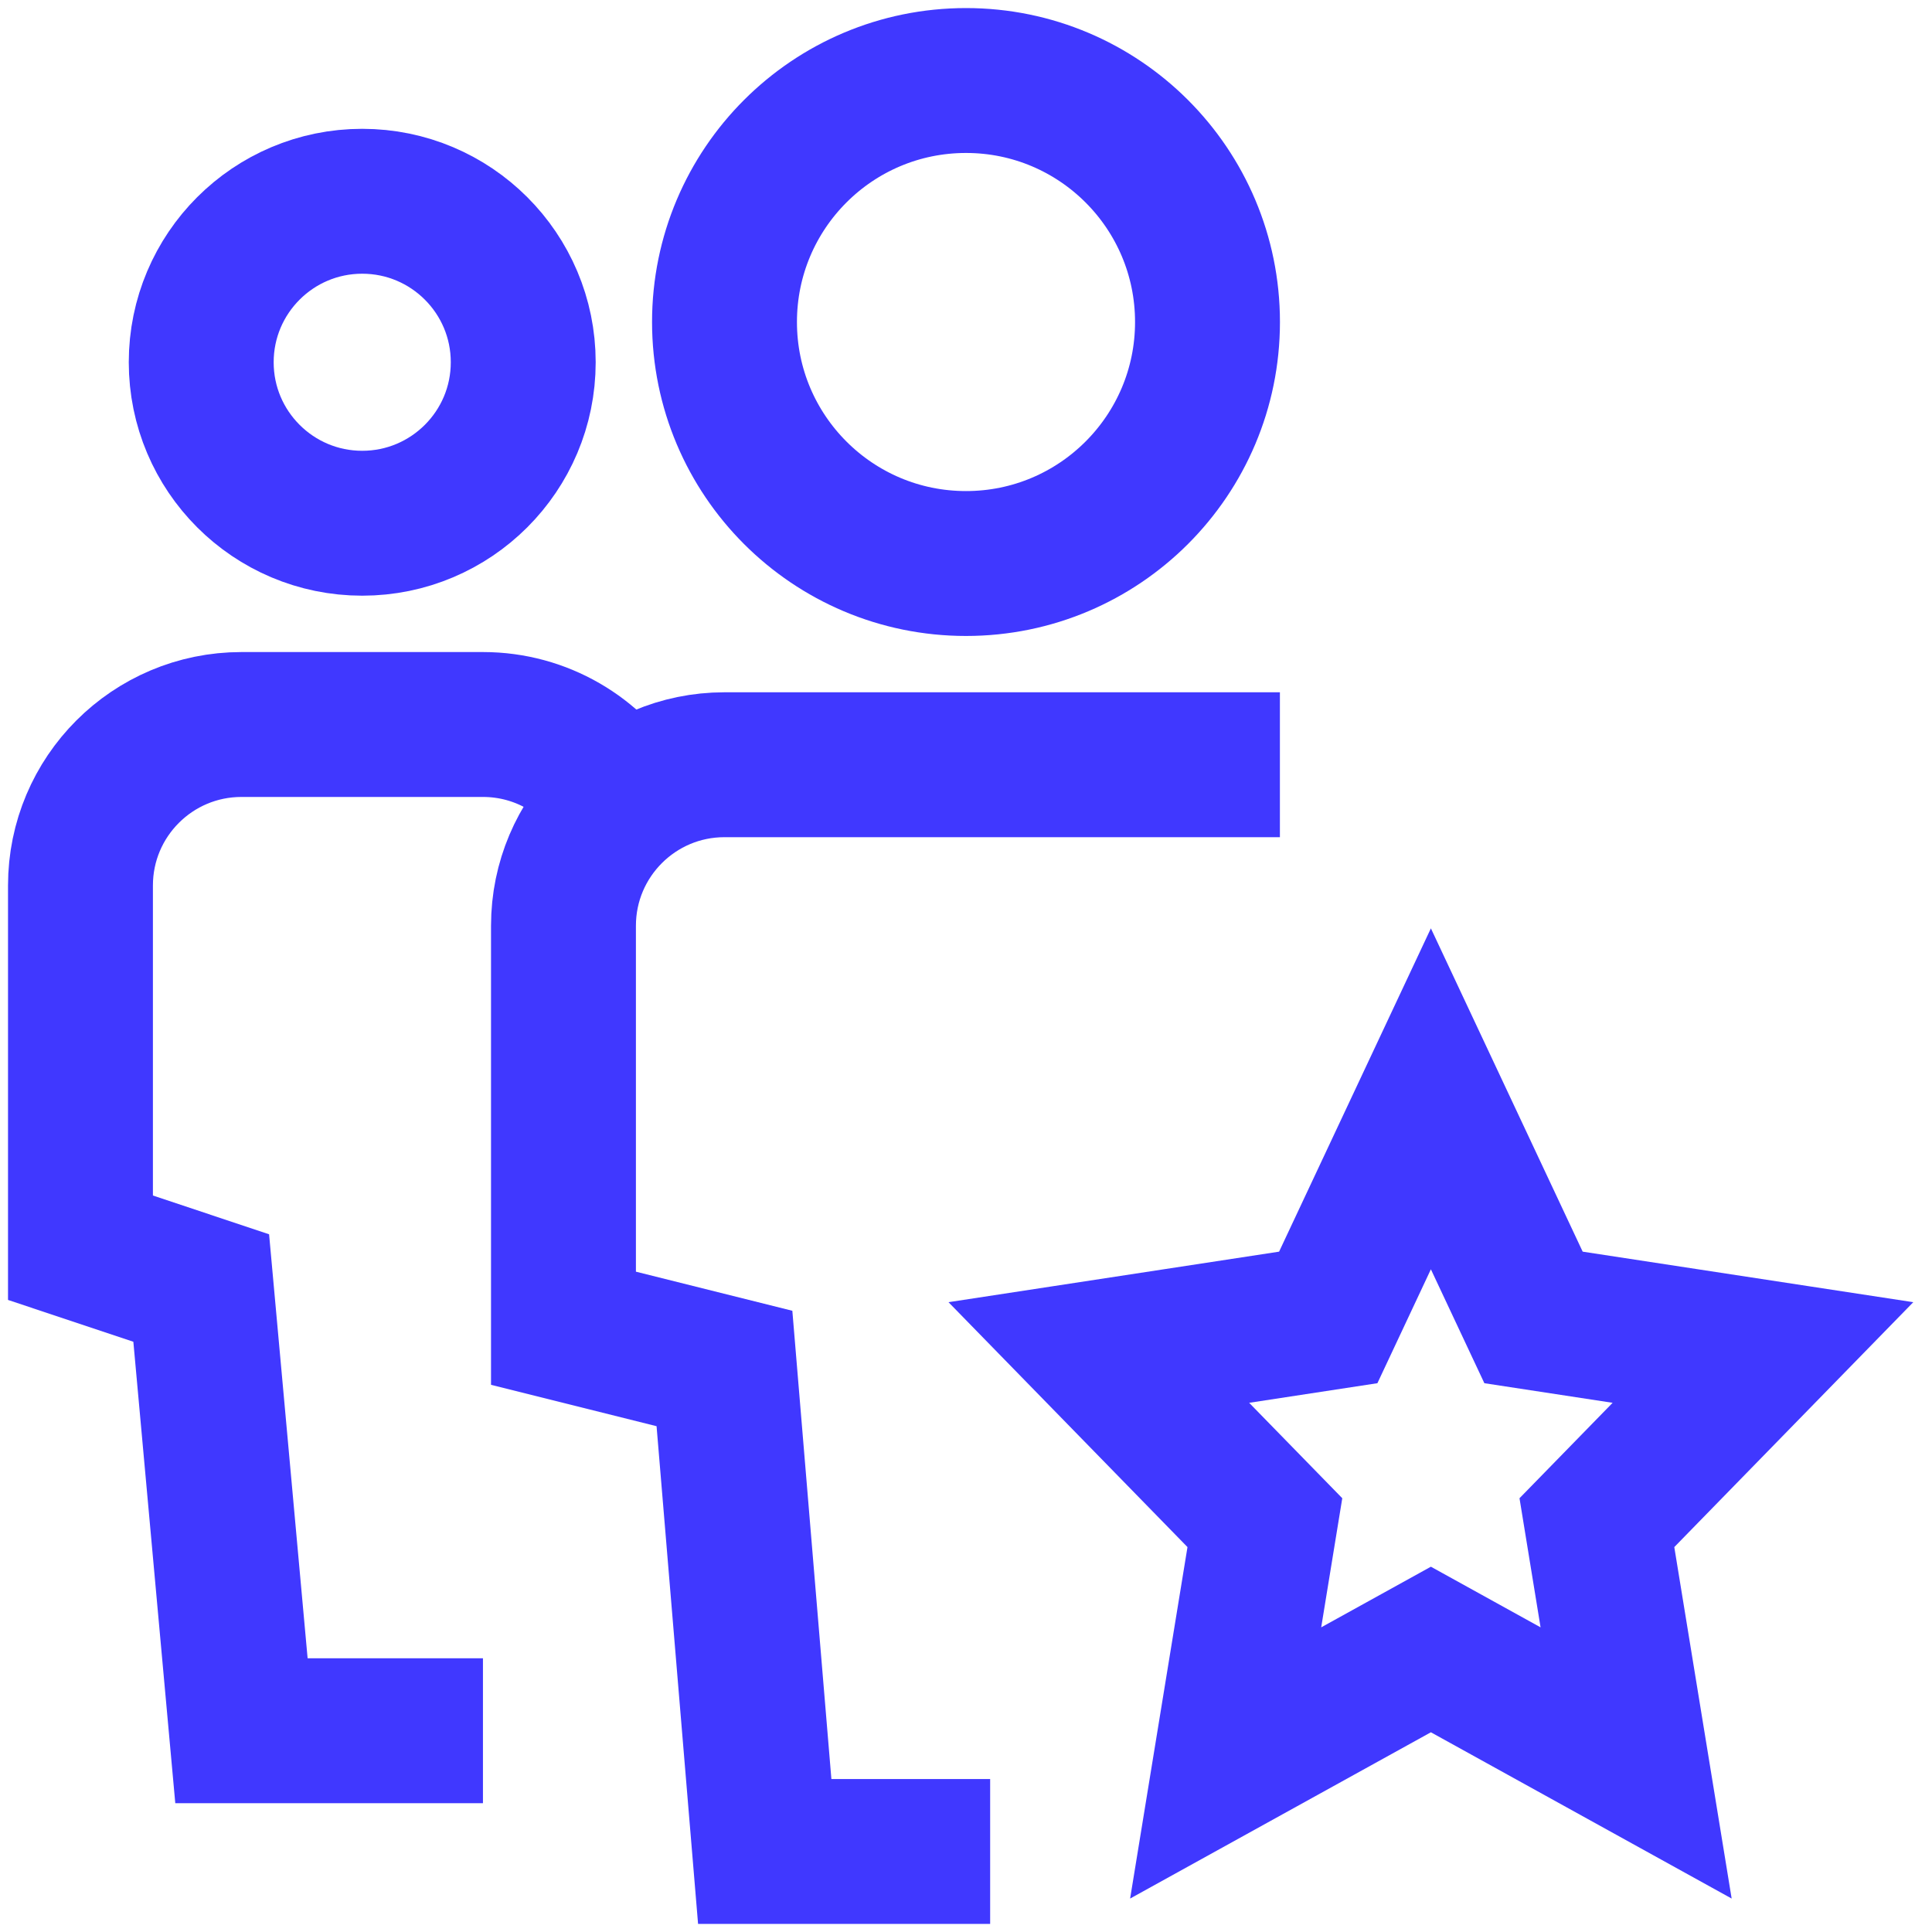 <svg width="40" height="40" viewBox="0 0 40 40" fill="none" style="color:#4038FF;" xmlns="http://www.w3.org/2000/svg">
<path d="M7.499 10.833C5.659 10.833 4.166 9.341 4.166 7.5C4.166 5.659 5.659 4.167 7.499 4.167C9.34 4.167 10.833 5.659 10.833 7.5C10.833 9.341 9.34 10.833 7.499 10.833Z" stroke="currentColor" stroke-width="3" stroke-miterlimit="10" stroke-linecap="square"/>
<path d="M9.999 35.833H4.999L4.166 26.667L1.666 25.833V18.333C1.666 16.492 3.159 15 4.999 15H9.999C11.211 15 12.272 15.648 12.855 16.614" stroke="currentColor" stroke-width="3" stroke-miterlimit="10"/>
<path d="M20 11.667C17.238 11.667 15 9.428 15 6.667C15 3.905 17.238 1.667 20 1.667C22.762 1.667 25 3.905 25 6.667C25 9.428 22.762 11.667 20 11.667Z" stroke="currentColor" stroke-width="3" stroke-miterlimit="10" stroke-linecap="square"/>
<path d="M19 38.333H15.833L14.999 28.333L11.666 27.5V19.167C11.666 17.326 13.159 15.833 14.999 15.833H24.999" stroke="currentColor" stroke-width="3" stroke-miterlimit="10" stroke-linecap="square"/>
<path d="M29.625 22.75L31.75 27.276L36.5 28.002L33.062 31.525L33.874 36.5L29.625 34.151L25.376 36.5L26.188 31.525L22.75 28.002L27.5 27.276L29.625 22.75Z" stroke="currentColor" stroke-width="3" stroke-linecap="round"/>
</svg>
